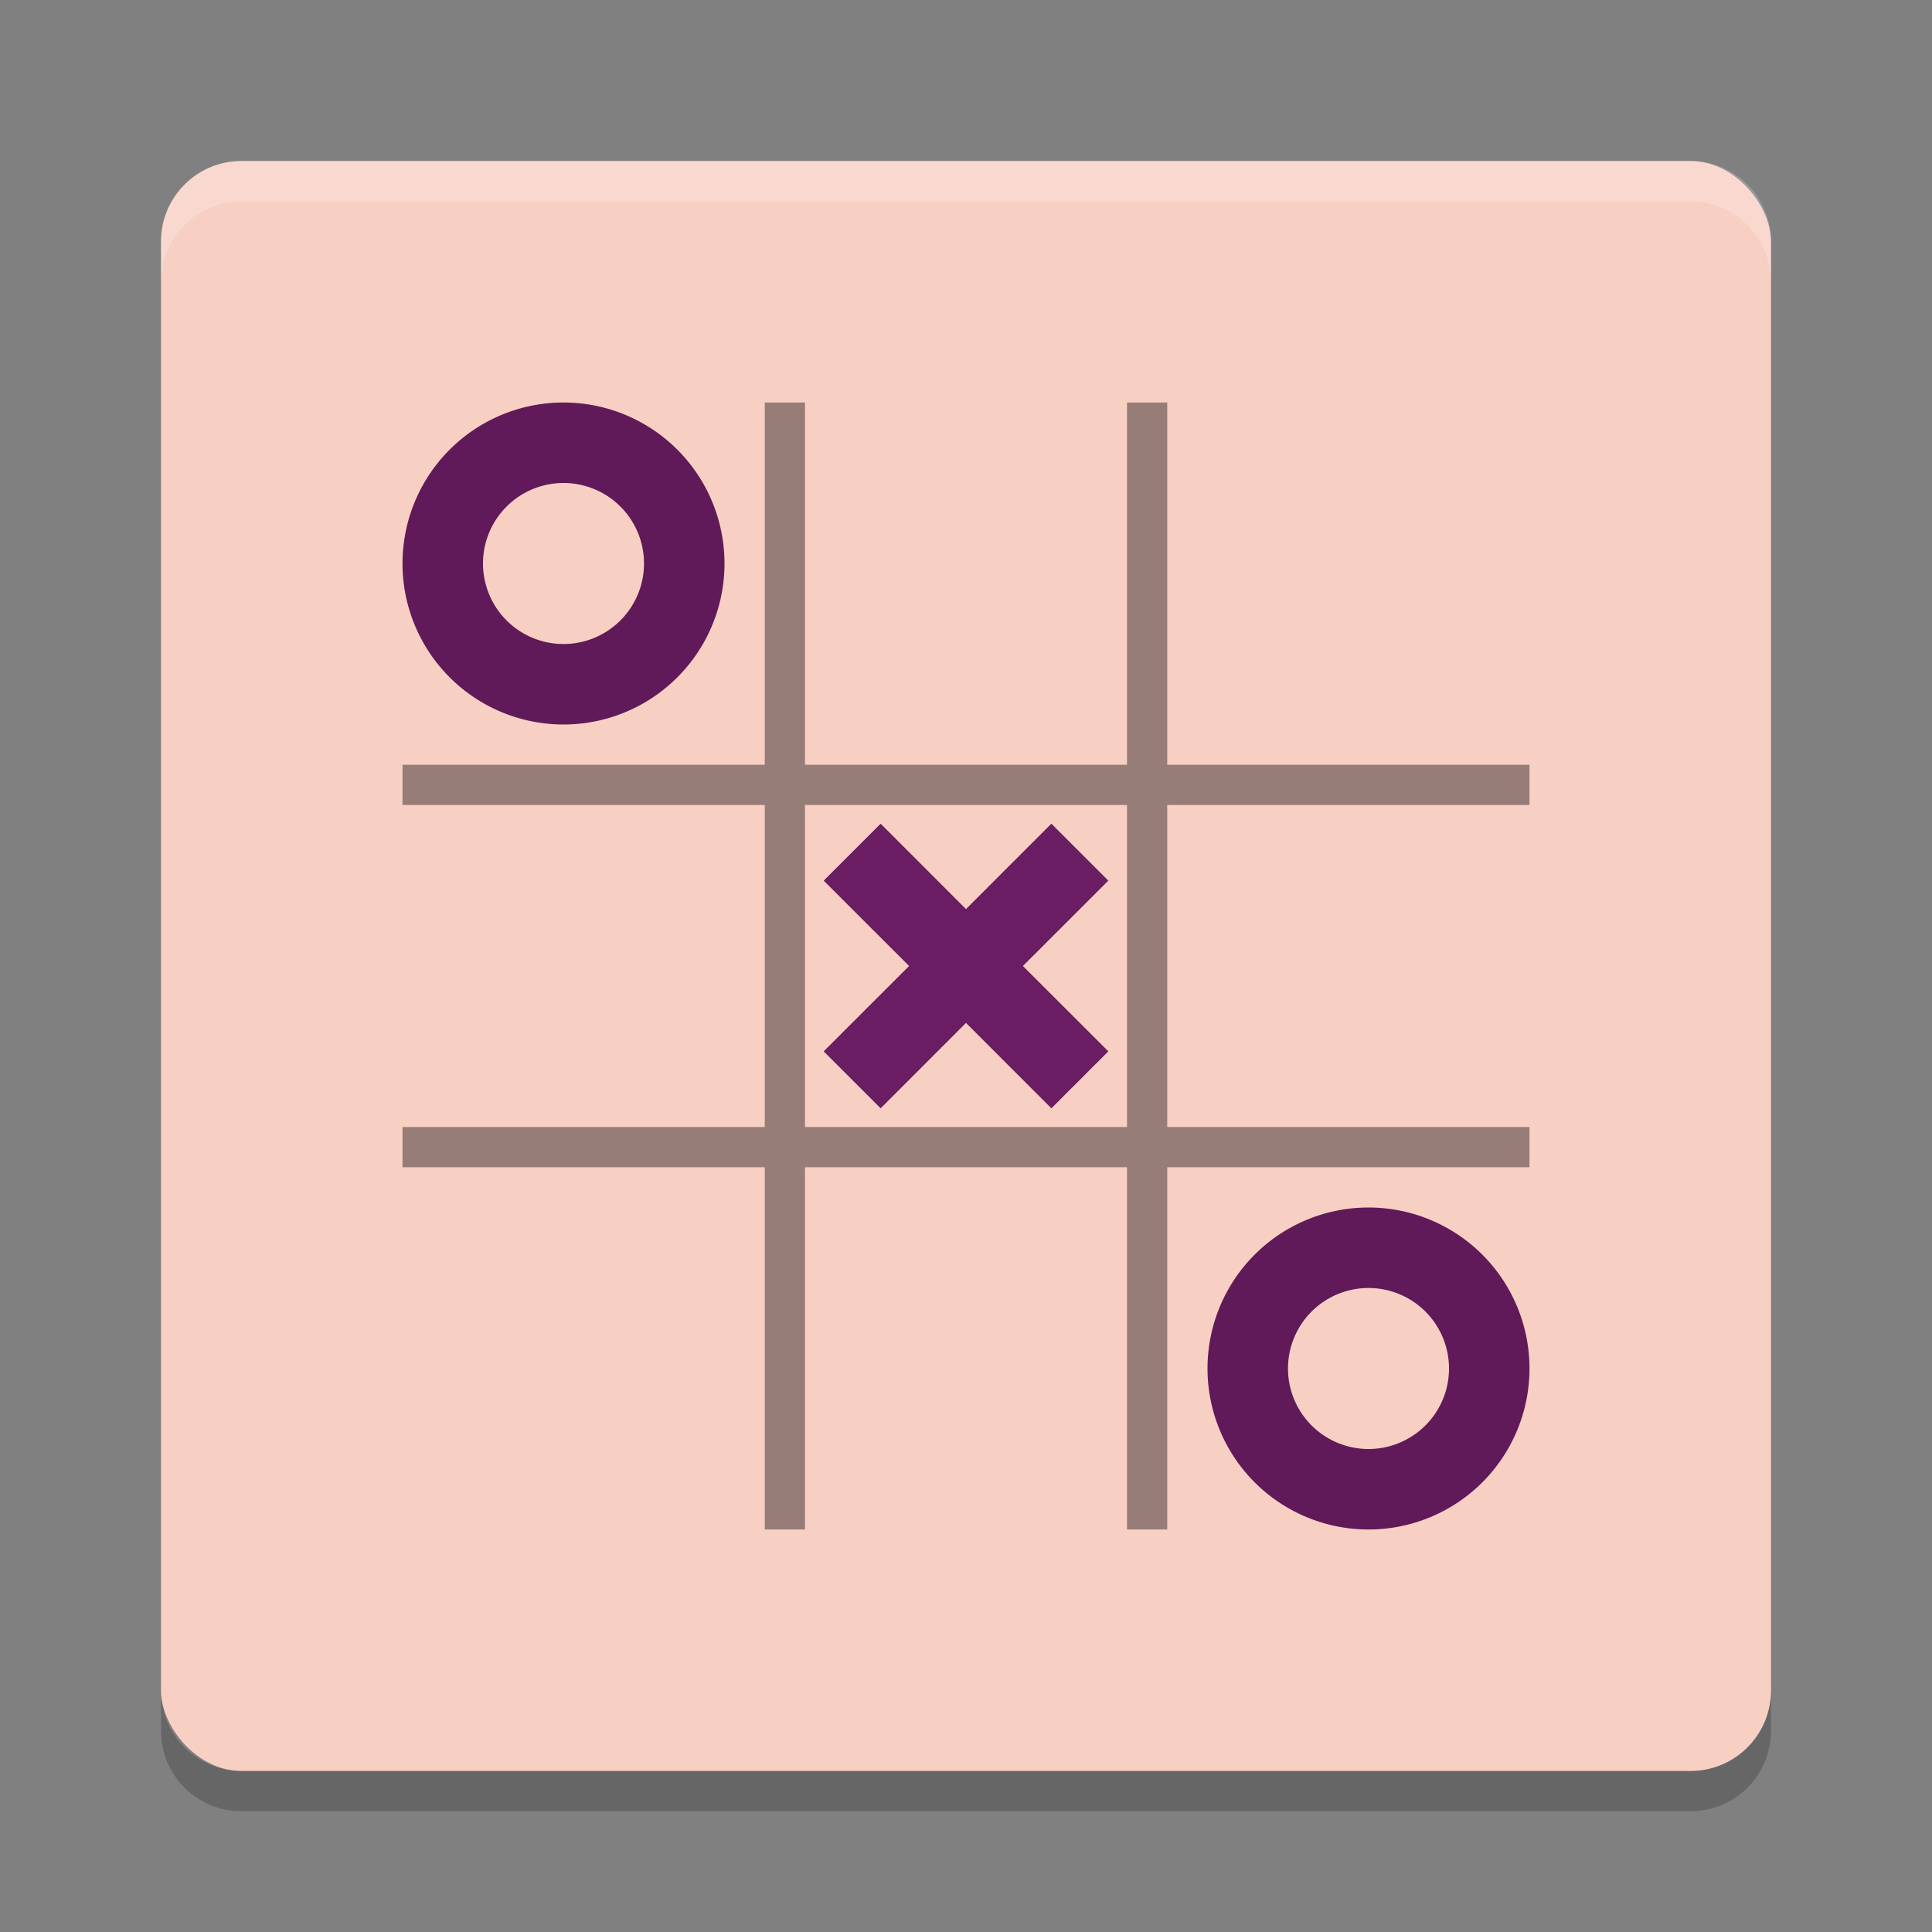<svg xmlns="http://www.w3.org/2000/svg" width="48" height="48" version="1">
 <rect width="100%" height="100%" fill="#808080" stroke="none"/>
 <rect fill="#f8d0c3" width="40" height="40" x="4" y="4" rx="2" ry="2"/>
 <path fill="#fff" opacity=".2" d="m6 4c-1.108 0-2 0.892-2 2v1c0-1.108 0.892-2 2-2h36c1.108 0 2 0.892 2 2v-1c0-1.108-0.892-2-2-2h-36z"/>
 <path opacity=".2" d="m6 45c-1.108 0-2-0.892-2-2v-1c0 1.108 0.892 2 2 2h36c1.108 0 2-0.892 2-2v1c0 1.108-0.892 2-2 2h-36z"/>
 <path fill="#6a1d63" d="m26.121 20.464-2.121 2.122-2.121-2.122-1.415 1.415 2.122 2.121-2.122 2.121 1.415 1.415 2.121-2.122 2.121 2.122 1.415-1.415-2.122-2.121 2.122-2.121-1.415-1.415z"/>
 <path fill="#601a59" d="m14 10a4 4 0 0 0 -4 4 4 4 0 0 0 4 4 4 4 0 0 0 4 -4 4 4 0 0 0 -4 -4zm0 2a2 2 0 0 1 2 2 2 2 0 0 1 -2 2 2 2 0 0 1 -2 -2 2 2 0 0 1 2 -2z"/>
 <path fill="#601a59" d="m34 30a4 4 0 0 0 -4 4 4 4 0 0 0 4 4 4 4 0 0 0 4 -4 4 4 0 0 0 -4 -4zm0 2a2 2 0 0 1 2 2 2 2 0 0 1 -2 2 2 2 0 0 1 -2 -2 2 2 0 0 1 2 -2z"/>
 <g fill="#060106" opacity=".4">
  <path d="m19 10v9h-9v1h9v8h-9v1h9v9h1v-9h8v9h1v-9h9v-1h-9v-8h9v-1h-9v-9h-1v9h-8v-9h-1zm1 10h8v8h-8v-8z"/>
 </g>
</svg>
